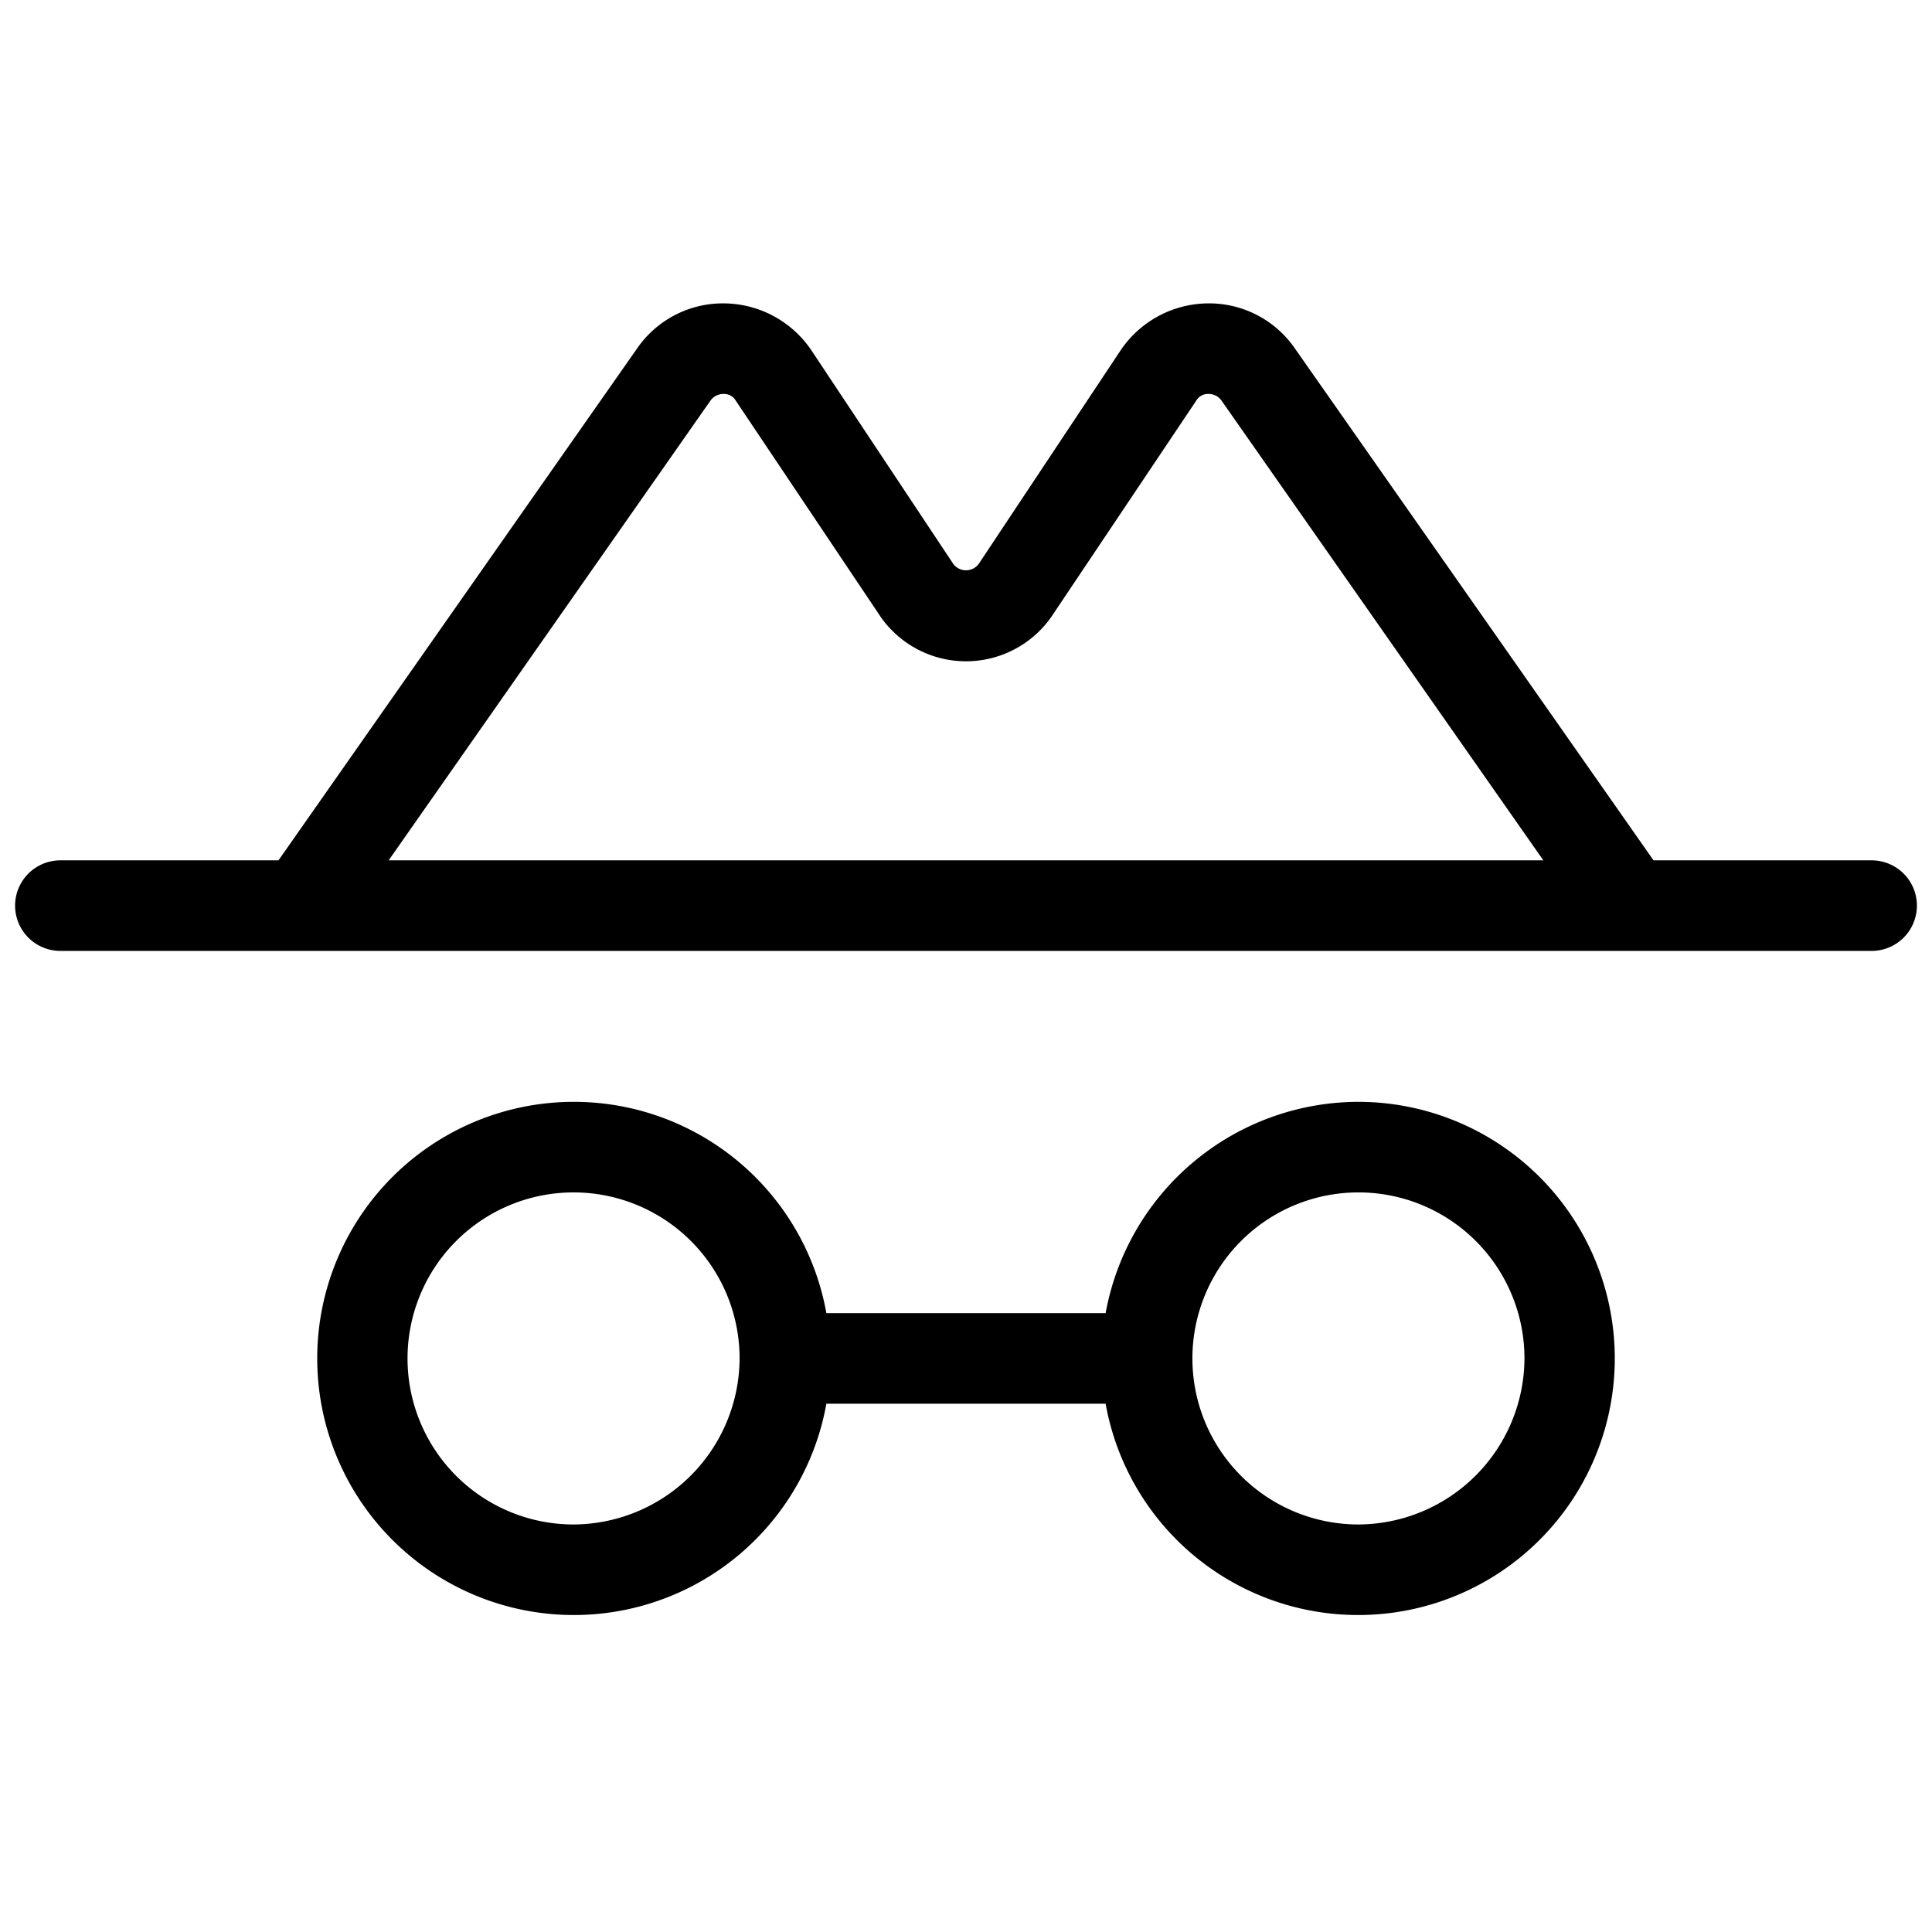 <svg xmlns="http://www.w3.org/2000/svg" viewBox="0 0 256 256"><path d="M180,146a34.1,34.1,0,0,0-33.5,28h-37a34,34,0,1,0,0,12h37A34,34,0,1,0,180,146ZM76,202a22,22,0,1,1,22-22A22.1,22.1,0,0,1,76,202Zm104,0a22,22,0,1,1,22-22A22.1,22.1,0,0,1,180,202Zm68-88H219.1L171.6,46.2a13.8,13.8,0,0,0-11.6-6,14.1,14.1,0,0,0-11.5,6.2L129.7,74.7a2.1,2.1,0,0,1-3.4,0L107.5,46.4A14.1,14.1,0,0,0,96,40.2a13.8,13.8,0,0,0-11.6,6L36.9,114H8a6,6,0,0,0,0,12H248a6,6,0,0,0,0-12ZM94.2,53a2.1,2.1,0,0,1,1.7-.8,1.8,1.8,0,0,1,1.6.9l18.9,28.2a13.8,13.8,0,0,0,23.2,0l18.9-28.2a1.8,1.8,0,0,1,1.6-.9,2.1,2.1,0,0,1,1.7.8l42.7,61H51.5Z"/></svg>
